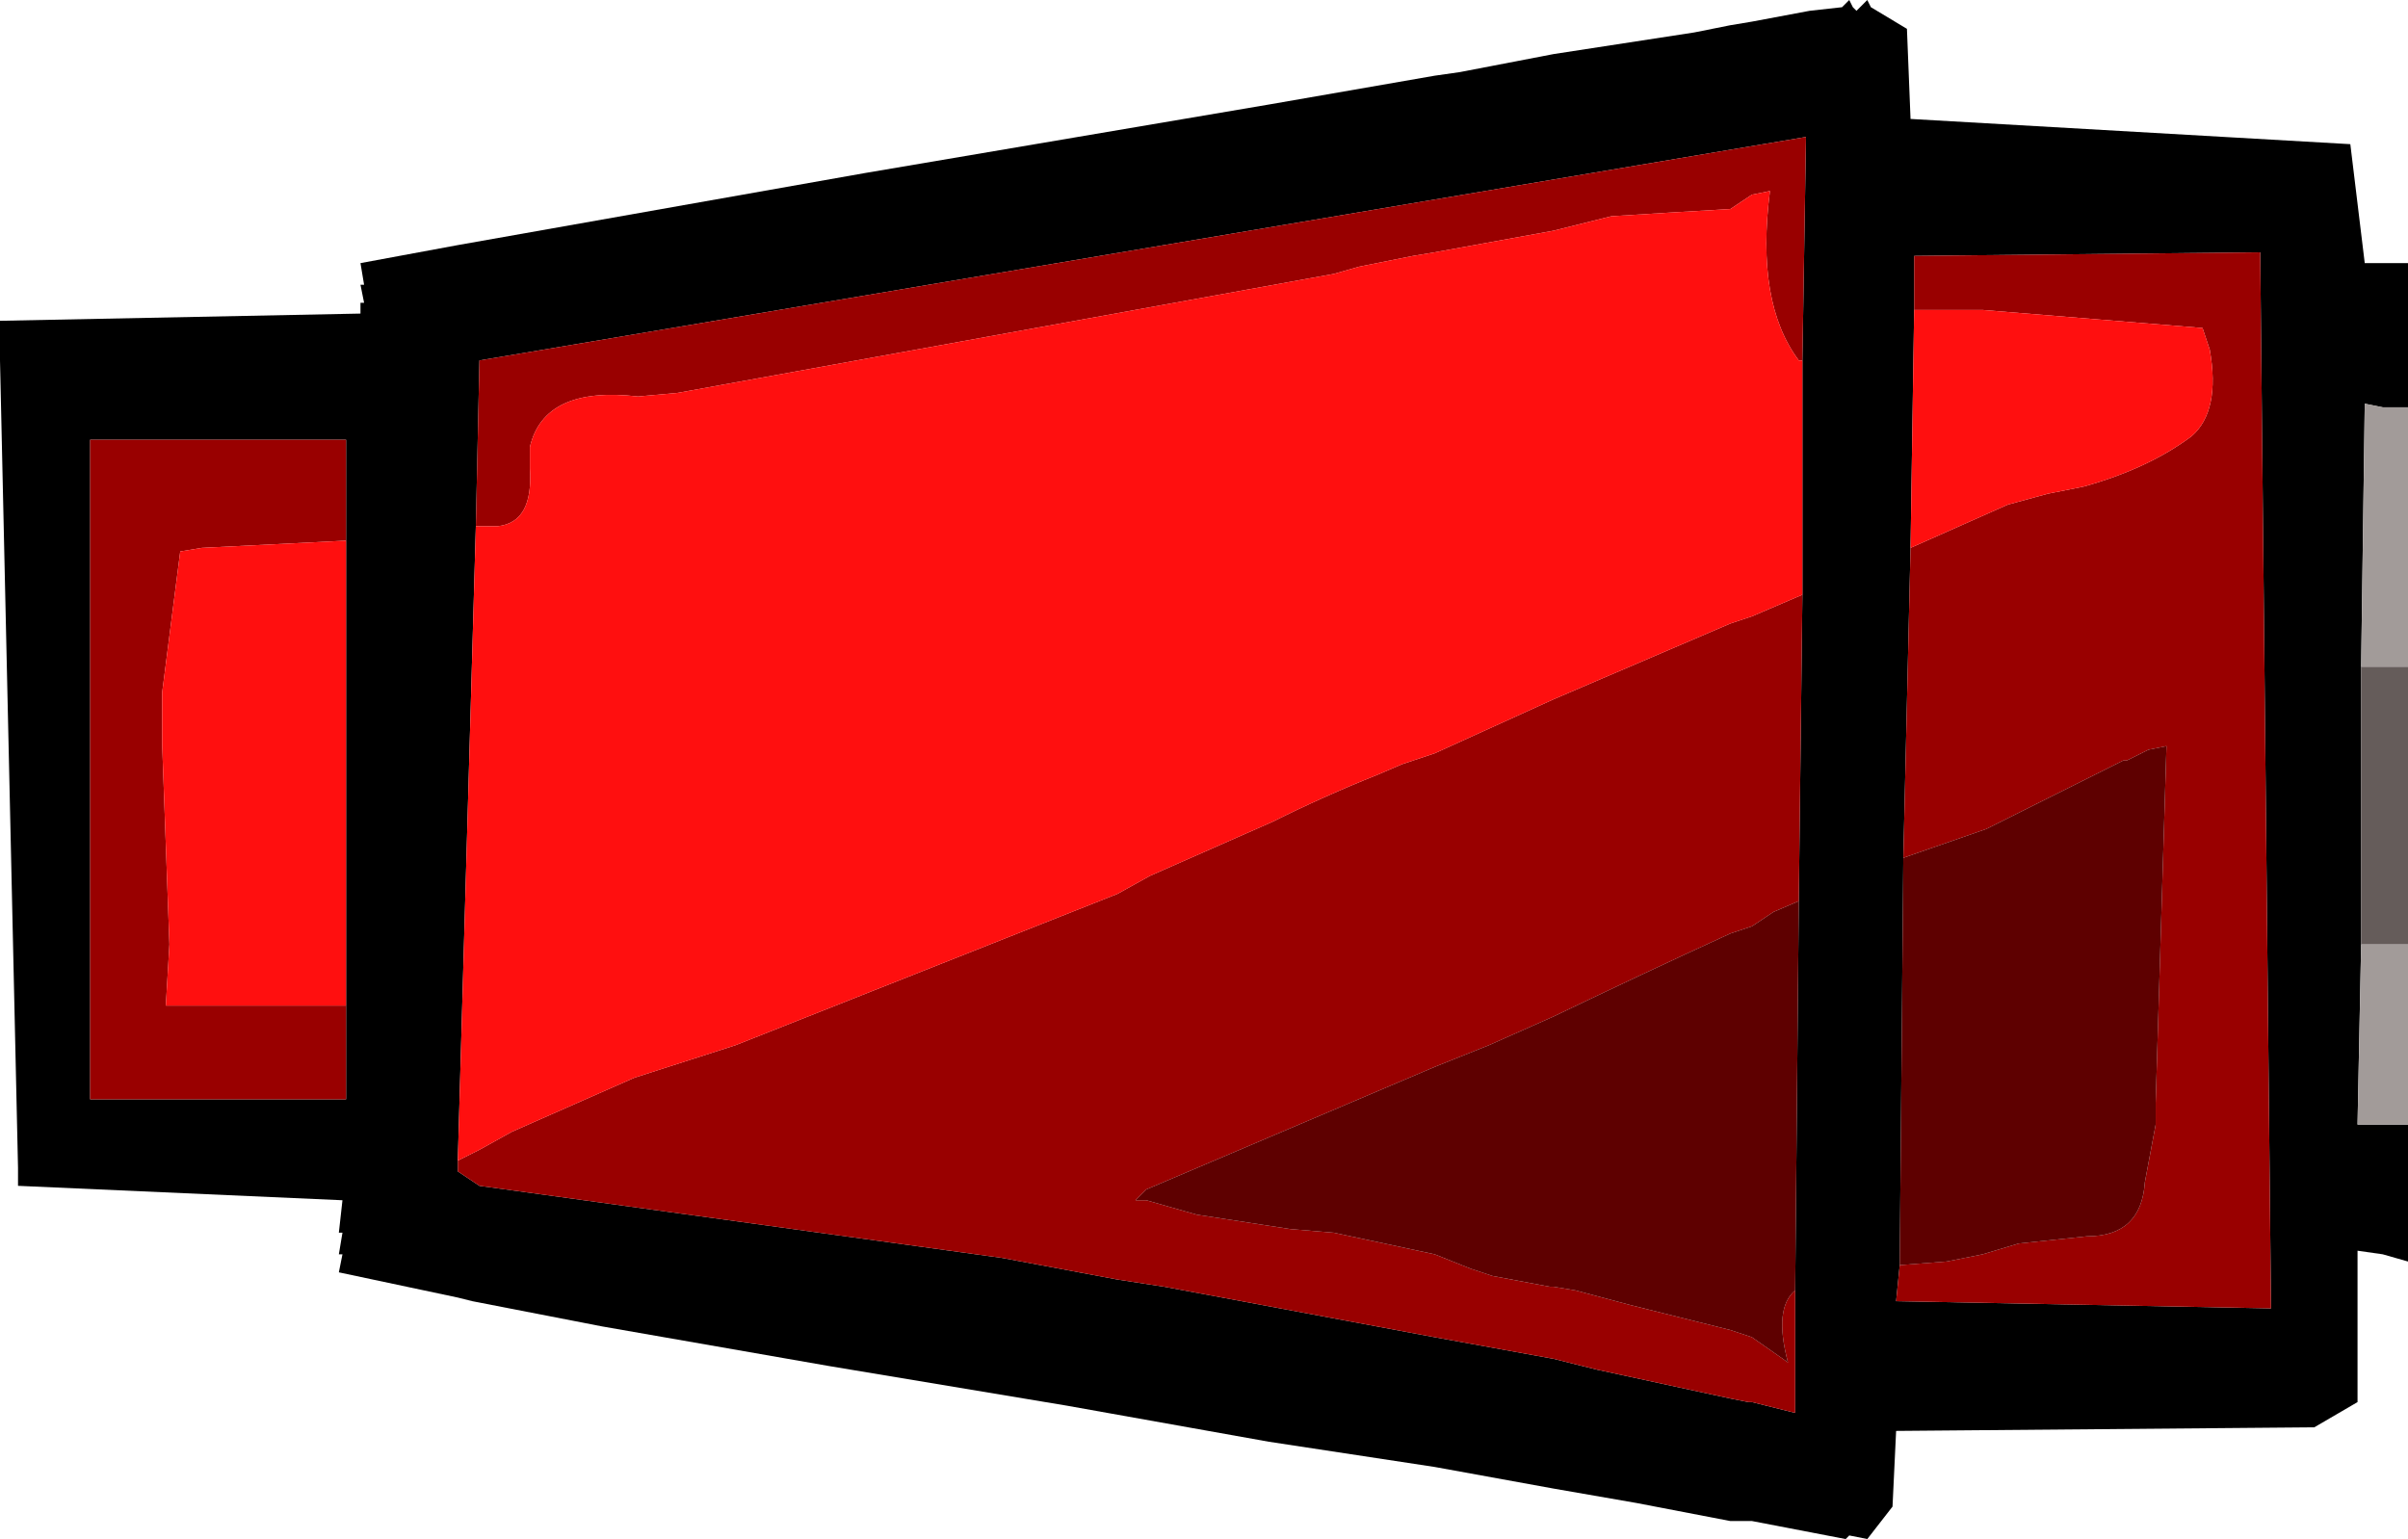 <?xml version="1.0" encoding="UTF-8" standalone="no"?>
<svg xmlns:xlink="http://www.w3.org/1999/xlink" height="21.35px" width="33.4px" xmlns="http://www.w3.org/2000/svg">
  <g transform="matrix(1.0, 0.0, 0.0, 1.0, 16.7, 10.65)">
    <path d="M16.7 4.95 L16.7 6.85 16.35 6.75 16.0 6.7 16.0 8.8 15.4 9.15 9.6 9.2 9.55 10.25 9.2 10.7 8.95 10.65 8.9 10.7 7.6 10.45 7.3 10.45 6.0 10.2 4.85 10.0 3.2 9.7 0.9 9.35 -1.9 8.85 -5.2 8.3 -8.35 7.75 -10.15 7.4 -10.35 7.35 -12.0 7.0 -11.95 6.75 -12.0 6.75 -11.95 6.45 -12.0 6.45 -11.95 6.0 -16.45 5.8 -16.45 5.55 -16.7 -5.65 -16.7 -6.2 -11.7 -6.3 -11.7 -6.45 -11.65 -6.45 -11.7 -6.7 -11.65 -6.7 -11.7 -7.0 -10.35 -7.25 -4.7 -8.25 0.9 -9.2 3.2 -9.6 3.55 -9.65 4.85 -9.9 6.8 -10.2 7.3 -10.3 7.6 -10.35 8.4 -10.5 8.85 -10.55 8.95 -10.65 9.0 -10.55 9.05 -10.5 9.1 -10.55 9.2 -10.65 9.25 -10.55 9.75 -10.25 9.8 -9.0 15.9 -8.65 16.1 -7.0 16.7 -7.0 16.7 -5.0 16.35 -5.0 16.1 -5.05 16.05 -1.4 16.05 2.45 16.0 4.95 16.7 4.95 M8.3 -5.65 L8.35 -8.75 -10.05 -5.65 -10.1 -3.35 -10.35 5.45 -10.35 5.6 -10.05 5.8 -2.8 6.8 -1.2 7.1 -0.55 7.2 3.2 7.9 4.85 8.2 5.45 8.35 7.3 8.75 7.55 8.8 7.6 8.8 8.2 8.95 8.2 7.25 8.25 1.85 8.3 -2.4 8.3 -5.65 M9.65 6.9 L9.6 7.4 14.8 7.5 14.65 -7.15 9.85 -7.1 9.85 -6.6 9.85 -6.35 9.8 -3.05 9.7 1.25 9.65 6.9 M-11.9 -3.15 L-11.9 -4.55 -15.45 -4.55 -15.45 4.6 -11.9 4.6 -11.9 3.3 -11.9 -3.15" fill="#000000" fill-rule="evenodd" stroke="none"/>
    <path d="M8.3 -5.65 L8.25 -5.65 Q7.65 -6.45 7.85 -8.0 L7.6 -7.95 7.45 -7.85 7.3 -7.75 6.45 -7.7 5.65 -7.65 4.85 -7.45 3.2 -7.15 2.9 -7.1 2.15 -6.95 1.8 -6.85 -7.3 -5.2 -7.85 -5.15 Q-9.15 -5.3 -9.35 -4.45 L-9.35 -4.15 Q-9.3 -3.4 -9.8 -3.35 L-10.1 -3.35 -10.05 -5.65 8.35 -8.75 8.3 -5.65 M-10.35 5.45 L-10.05 5.3 -9.6 5.05 -7.9 4.3 -6.5 3.85 -1.2 1.75 -0.75 1.5 0.95 0.75 Q1.65 0.4 2.4 0.1 L2.75 -0.05 3.2 -0.2 4.85 -0.95 7.3 -2.0 7.6 -2.1 8.3 -2.4 8.25 1.85 7.9 2.0 7.6 2.2 7.3 2.3 Q6.1 2.85 4.85 3.45 L3.95 3.85 3.2 4.15 -0.8 5.85 -0.95 6.0 -0.8 6.0 -0.45 6.1 -0.1 6.2 1.2 6.4 1.8 6.45 3.2 6.75 3.7 6.95 4.0 7.05 4.8 7.2 4.85 7.2 5.15 7.25 5.9 7.45 6.5 7.6 7.3 7.8 7.6 7.9 8.1 8.25 Q7.9 7.5 8.2 7.25 L8.2 8.95 7.6 8.8 7.55 8.8 7.3 8.75 5.45 8.35 4.85 8.2 3.2 7.9 -0.55 7.2 -1.2 7.1 -2.8 6.8 -10.05 5.8 -10.35 5.6 -10.35 5.45 M9.85 -6.35 L9.85 -6.6 9.85 -7.1 14.65 -7.15 14.8 7.5 9.6 7.4 9.65 6.9 10.3 6.85 10.8 6.75 11.3 6.6 12.25 6.5 Q13.0 6.5 13.05 5.75 L13.2 4.95 13.2 4.65 13.35 -0.3 13.1 -0.25 12.8 -0.1 12.75 -0.1 12.35 0.1 10.85 0.85 9.7 1.25 9.8 -3.05 11.15 -3.65 11.7 -3.8 12.2 -3.9 Q13.1 -4.15 13.7 -4.6 14.1 -4.95 13.95 -5.8 L13.85 -6.1 10.8 -6.35 9.85 -6.35 M-11.9 3.3 L-11.9 4.6 -15.45 4.6 -15.45 -4.55 -11.9 -4.55 -11.9 -3.15 -13.9 -3.05 -14.2 -3.0 -14.45 -1.05 -14.45 -0.3 -14.35 2.45 -14.4 3.3 -12.6 3.3 -11.9 3.3" fill="#990000" fill-rule="evenodd" stroke="none"/>
    <path d="M-10.1 -3.35 L-9.8 -3.35 Q-9.3 -3.4 -9.35 -4.15 L-9.35 -4.45 Q-9.15 -5.3 -7.85 -5.15 L-7.3 -5.2 1.8 -6.85 2.15 -6.95 2.9 -7.1 3.2 -7.15 4.85 -7.45 5.65 -7.65 6.45 -7.7 7.3 -7.75 7.45 -7.85 7.6 -7.95 7.85 -8.0 Q7.65 -6.45 8.25 -5.65 L8.3 -5.65 8.3 -2.4 7.6 -2.1 7.3 -2.0 4.85 -0.95 3.2 -0.2 2.75 -0.05 2.4 0.1 Q1.65 0.4 0.95 0.75 L-0.75 1.5 -1.2 1.75 -6.5 3.85 -7.9 4.3 -9.6 5.05 -10.05 5.3 -10.35 5.45 -10.1 -3.35 M9.85 -6.35 L10.8 -6.35 13.85 -6.1 13.95 -5.8 Q14.1 -4.95 13.7 -4.6 13.1 -4.15 12.2 -3.9 L11.7 -3.8 11.15 -3.65 9.8 -3.05 9.85 -6.35 M-11.9 3.3 L-12.6 3.3 -14.4 3.3 -14.35 2.45 -14.45 -0.3 -14.45 -1.05 -14.2 -3.0 -13.9 -3.05 -11.9 -3.15 -11.9 3.3" fill="#ff0f0f" fill-rule="evenodd" stroke="none"/>
    <path d="M9.7 1.25 L10.85 0.85 12.35 0.1 12.75 -0.1 12.8 -0.1 13.1 -0.25 13.35 -0.3 13.2 4.65 13.2 4.95 13.05 5.75 Q13.0 6.5 12.25 6.5 L11.3 6.6 10.8 6.75 10.3 6.85 9.65 6.9 9.7 1.25 M8.2 7.25 Q7.9 7.5 8.1 8.25 L7.6 7.9 7.3 7.8 6.5 7.6 5.9 7.45 5.15 7.25 4.85 7.2 4.8 7.2 4.0 7.05 3.7 6.95 3.2 6.75 1.8 6.45 1.2 6.4 -0.1 6.2 -0.45 6.1 -0.8 6.0 -0.95 6.0 -0.8 5.85 3.2 4.15 3.95 3.85 4.85 3.45 Q6.1 2.85 7.3 2.3 L7.6 2.2 7.9 2.0 8.25 1.85 8.2 7.25" fill="#5e0000" fill-rule="evenodd" stroke="none"/>
    <path d="M16.7 -5.0 L16.7 -1.4 16.05 -1.4 16.1 -5.05 16.35 -5.0 16.7 -5.0 M16.7 2.45 L16.7 4.95 16.0 4.95 16.05 2.45 16.7 2.45" fill="#a29b99" fill-rule="evenodd" stroke="none"/>
    <path d="M16.7 -1.4 L16.7 2.45 16.05 2.45 16.05 -1.4 16.7 -1.4" fill="#655c5a" fill-rule="evenodd" stroke="none"/>
  </g>
</svg>
